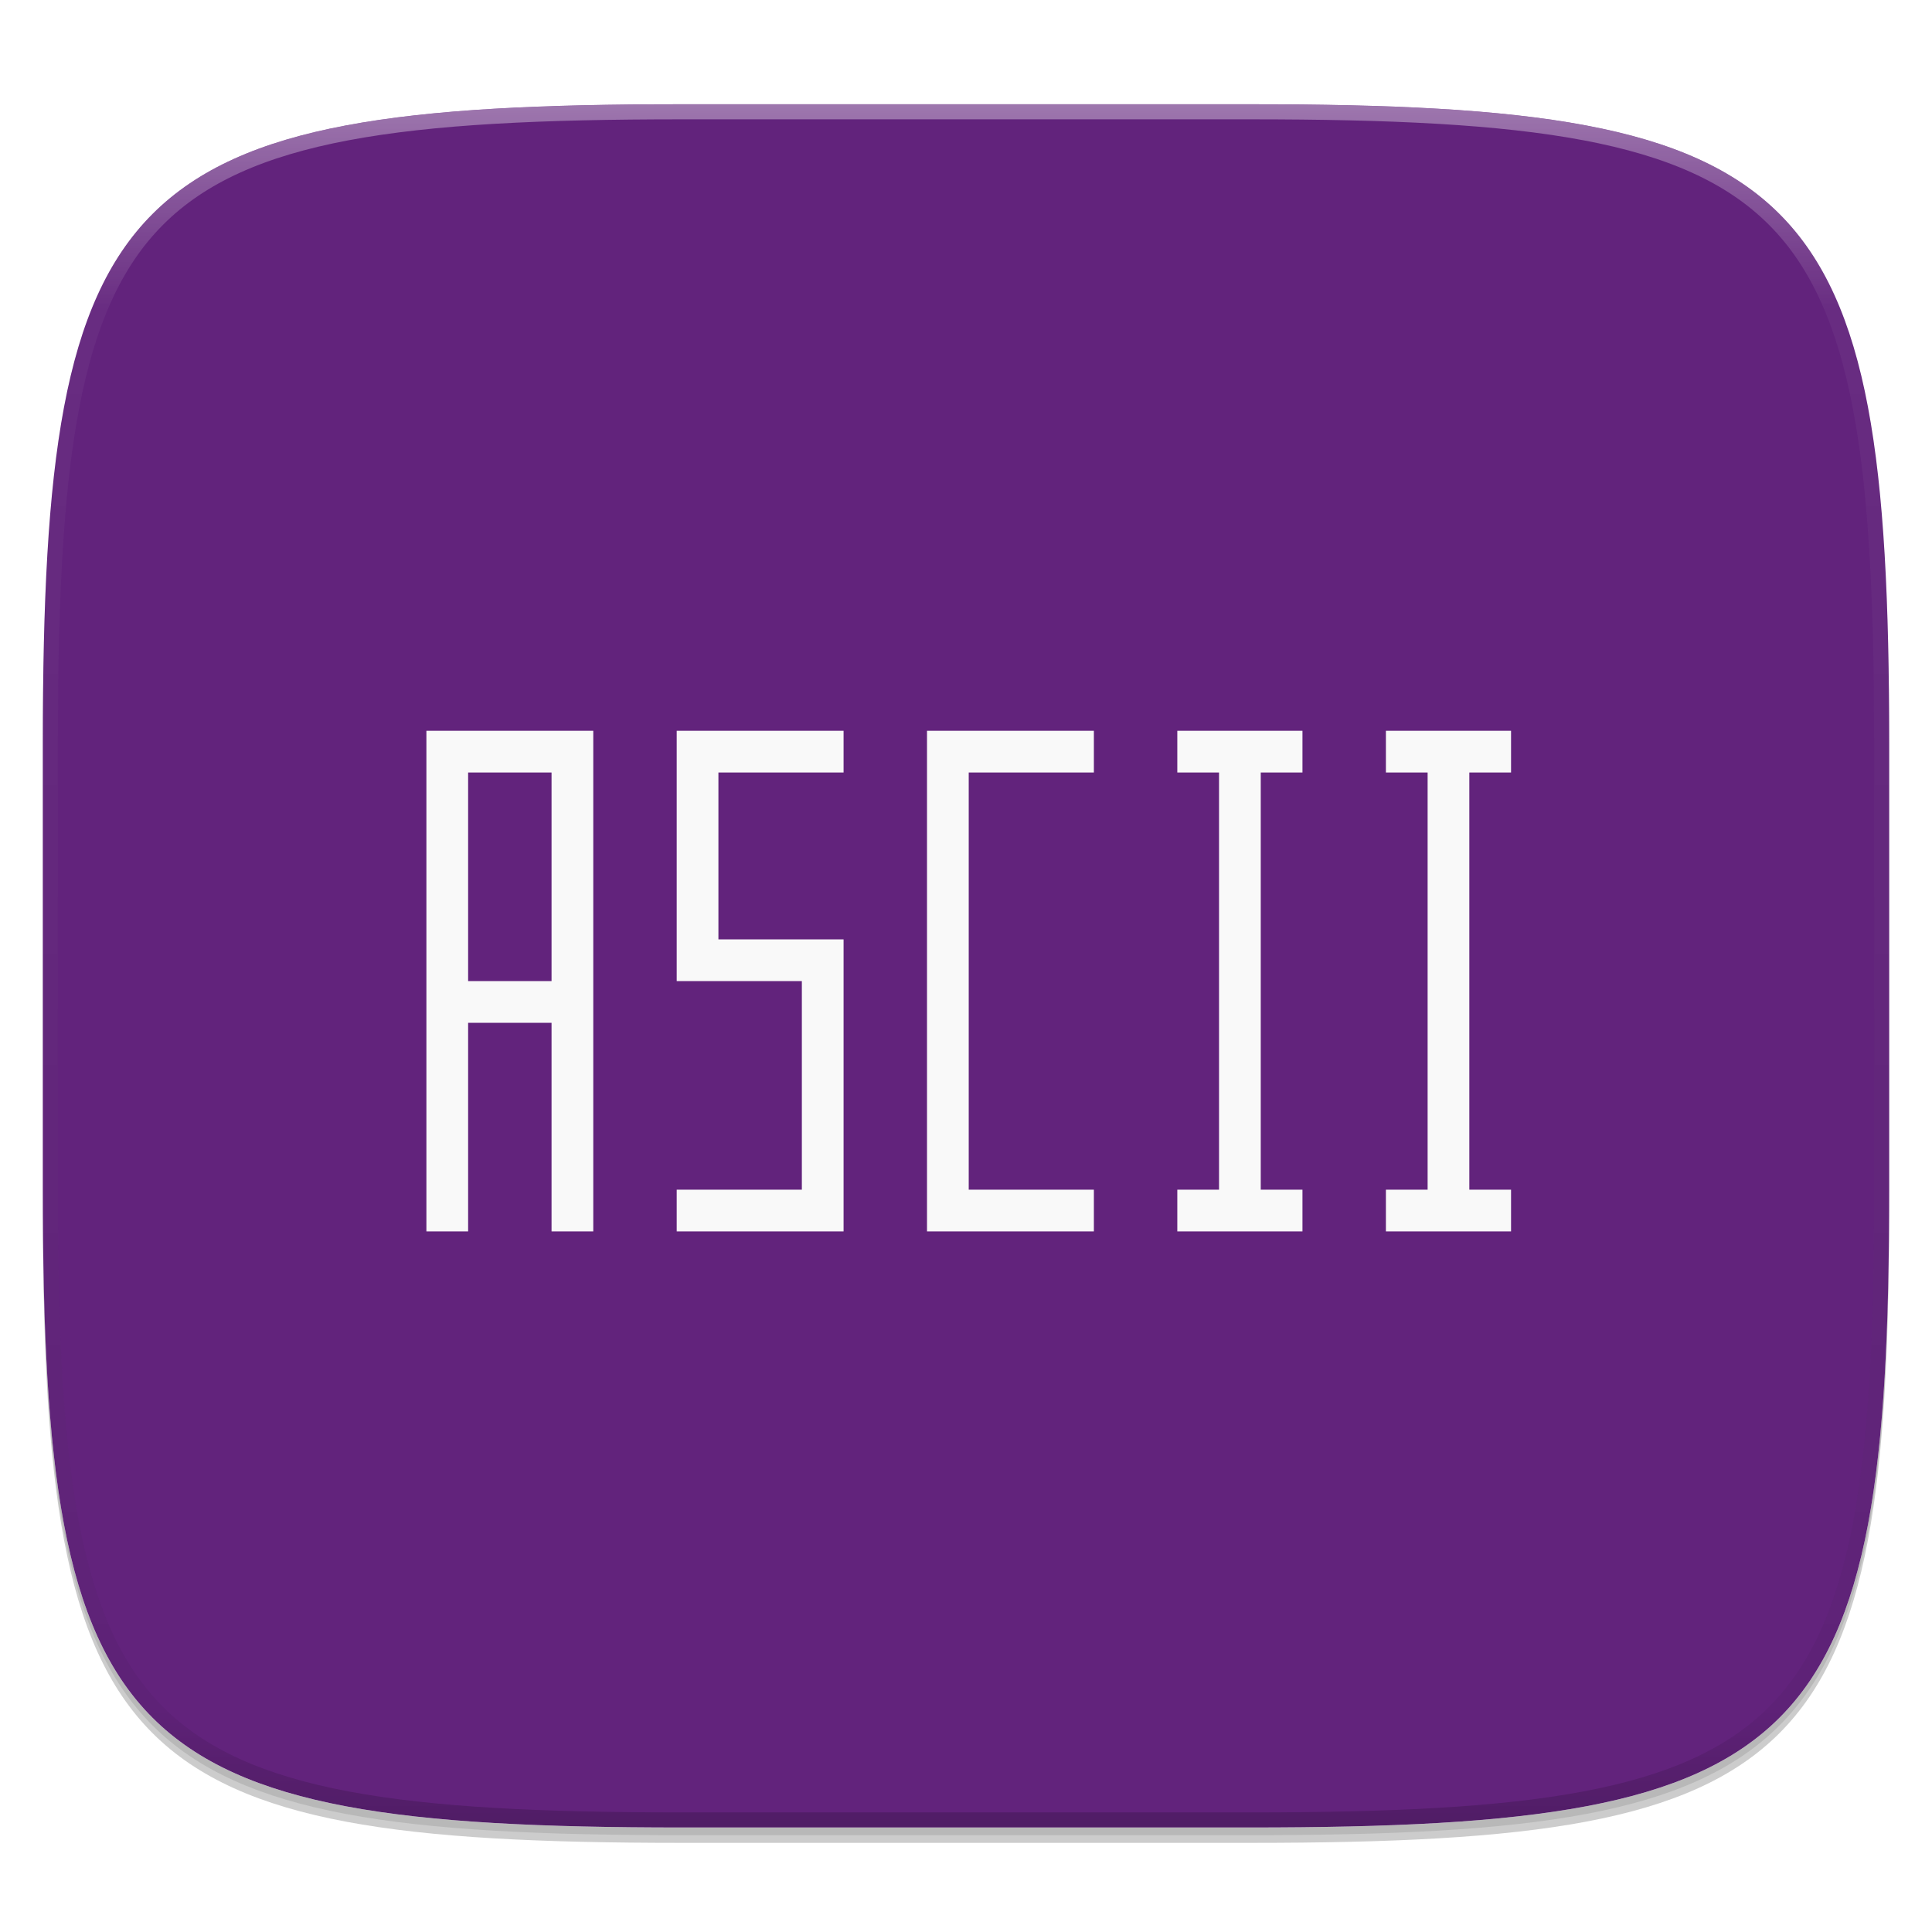 <?xml version="1.0" standalone="no"?><!-- Generator: Gravit.io --><svg xmlns="http://www.w3.org/2000/svg" xmlns:xlink="http://www.w3.org/1999/xlink" style="isolation:isolate" viewBox="0 0 256 256" width="256" height="256"><defs><clipPath id="_clipPath_C64Tvj54H7TFgMu1Q9lPdAnHHby5MoUd"><rect width="256" height="256"/></clipPath></defs><g clip-path="url(#_clipPath_C64Tvj54H7TFgMu1Q9lPdAnHHby5MoUd)"><rect width="256" height="256" style="fill:rgba(0,0,0,0)"/><g id="icon"><g id="drop shadow"><defs><filter id="4OPTXUwvEx1RHGZPU6ZOF4n19yKnA7Tu" x="-200%" y="-200%" width="400%" height="400%"><feGaussianBlur xmlns="http://www.w3.org/2000/svg" stdDeviation="2.32"/></filter></defs><g opacity="0.2" filter="url(#4OPTXUwvEx1RHGZPU6ZOF4n19yKnA7Tu)"><path d=" M 165.685 15.849 C 239.741 15.849 250.325 26.407 250.325 100.394 L 250.325 159.645 C 250.325 233.632 239.741 244.189 165.685 244.189 L 90.315 244.189 C 16.259 244.189 5.675 233.632 5.675 159.645 L 5.675 100.394 C 5.675 26.407 16.259 15.849 90.315 15.849 L 165.685 15.849 Z " fill="rgb(0,0,0)"/></g><defs><filter id="vZ9AvNY6VTzla4DmMHQTVbCqEcB9VTQ9" x="-200%" y="-200%" width="400%" height="400%"><feGaussianBlur xmlns="http://www.w3.org/2000/svg" stdDeviation="1.16"/></filter></defs><g opacity="0.1" filter="url(#vZ9AvNY6VTzla4DmMHQTVbCqEcB9VTQ9)"><path d=" M 165.685 14.83 C 239.741 14.83 250.325 25.387 250.325 99.374 L 250.325 158.626 C 250.325 232.612 239.741 243.17 165.685 243.17 L 90.315 243.17 C 16.259 243.17 5.675 232.612 5.675 158.626 L 5.675 99.374 C 5.675 25.387 16.259 14.83 90.315 14.83 L 165.685 14.83 Z " fill="rgb(0,0,0)"/></g></g><path d=" M 165.685 13.811 C 239.741 13.811 250.325 24.368 250.325 98.355 L 250.325 157.606 C 250.325 231.593 239.741 242.151 165.685 242.151 L 90.315 242.151 C 16.259 242.151 5.675 231.593 5.675 157.606 L 5.675 98.355 C 5.675 24.368 16.259 13.811 90.315 13.811 L 165.685 13.811 Z " fill="rgb(255,255,255)"/><clipPath id="_clipPath_kpUMc91gD02sHdmhZ1ik1EYk3ts8Khbp"><path d=" M 165.685 13.811 C 239.741 13.811 250.325 24.368 250.325 98.355 L 250.325 157.606 C 250.325 231.593 239.741 242.151 165.685 242.151 L 90.315 242.151 C 16.259 242.151 5.675 231.593 5.675 157.606 L 5.675 98.355 C 5.675 24.368 16.259 13.811 90.315 13.811 L 165.685 13.811 Z " fill="rgb(255,255,255)"/></clipPath><g clip-path="url(#_clipPath_kpUMc91gD02sHdmhZ1ik1EYk3ts8Khbp)"><path d=" M 165.685 13.811 C 239.741 13.811 250.325 24.368 250.325 98.355 L 250.325 157.606 C 250.325 231.593 239.741 242.151 165.685 242.151 L 90.315 242.151 C 16.259 242.151 5.675 231.593 5.675 157.606 L 5.675 98.355 C 5.675 24.368 16.259 13.811 90.315 13.811 L 165.685 13.811 Z " fill="rgb(98,35,124)"/></g><g id="highlight"><clipPath id="_clipPath_8lijf5fT69dW6r3FgOiXves67BGBii5H"><path d=" M 165.685 13.811 C 239.741 13.811 250.325 24.368 250.325 98.355 L 250.325 157.606 C 250.325 231.593 239.741 242.151 165.685 242.151 L 90.315 242.151 C 16.259 242.151 5.675 231.593 5.675 157.606 L 5.675 98.355 C 5.675 24.368 16.259 13.811 90.315 13.811 L 165.685 13.811 Z " fill="rgb(255,255,255)"/></clipPath><g clip-path="url(#_clipPath_8lijf5fT69dW6r3FgOiXves67BGBii5H)"><g opacity="0.4"><linearGradient id="_lgradient_59" x1="51.667%" y1="0%" x2="51.667%" y2="100%"><stop offset="0%" stop-opacity="1" style="stop-color:rgb(255,255,255)"/><stop offset="12.5%" stop-opacity="0.098" style="stop-color:rgb(255,255,255)"/><stop offset="92.5%" stop-opacity="0.098" style="stop-color:rgb(0,0,0)"/><stop offset="100%" stop-opacity="0.498" style="stop-color:rgb(0,0,0)"/></linearGradient><path d=" M 165.685 13.811 C 239.741 13.811 250.325 24.368 250.325 98.355 L 250.325 157.606 C 250.325 231.593 239.741 242.151 165.685 242.151 L 90.315 242.151 C 16.259 242.151 5.675 231.593 5.675 157.606 L 5.675 98.355 C 5.675 24.368 16.259 13.811 90.315 13.811 L 165.685 13.811 Z " fill="none" vector-effect="non-scaling-stroke" stroke-width="4" stroke="url(#_lgradient_59)" stroke-linejoin="round" stroke-linecap="round" stroke-miterlimit="4"/></g></g></g></g><defs><filter id="zKjm7qXIcPZzhpTY8O4JICoA4Zx34kLu" x="-200%" y="-200%" width="400%" height="400%"><feOffset xmlns="http://www.w3.org/2000/svg" in="SourceAlpha" result="offOut" dx="0" dy="2"/><feGaussianBlur xmlns="http://www.w3.org/2000/svg" in="offOut" result="blurOut" stdDeviation="5"/><feComponentTransfer xmlns="http://www.w3.org/2000/svg" in="blurOut" result="opacOut"><feFuncA xmlns="http://www.w3.org/2000/svg" type="table" tableValues="0 0.5"/></feComponentTransfer><feBlend xmlns="http://www.w3.org/2000/svg" in="SourceGraphic" in2="opacOut" mode="normal"/></filter></defs><g filter="url(#zKjm7qXIcPZzhpTY8O4JICoA4Zx34kLu)"><path d=" M 56.5 94.833 L 56.5 161.167 L 62.028 161.167 L 62.028 133.528 L 73.083 133.528 L 73.083 161.167 L 78.611 161.167 L 78.611 94.833 L 56.5 94.833 Z  M 89.667 94.833 L 89.667 128 L 106.25 128 L 106.25 155.639 L 89.667 155.639 L 89.667 161.167 L 111.778 161.167 L 111.778 122.472 L 95.194 122.472 L 95.194 100.361 L 111.778 100.361 L 111.778 94.833 L 89.667 94.833 Z  M 122.833 94.833 L 122.833 161.167 L 144.944 161.167 L 144.944 155.639 L 128.361 155.639 L 128.361 100.361 L 144.944 100.361 L 144.944 94.833 L 122.833 94.833 Z  M 156 94.833 L 156 100.361 L 161.528 100.361 L 161.528 155.639 L 156 155.639 L 156 161.167 L 172.583 161.167 L 172.583 155.639 L 167.056 155.639 L 167.056 100.361 L 172.583 100.361 L 172.583 94.833 L 156 94.833 Z  M 183.639 94.833 L 183.639 100.361 L 189.167 100.361 L 189.167 155.639 L 183.639 155.639 L 183.639 161.167 L 200.222 161.167 L 200.222 155.639 L 194.694 155.639 L 194.694 100.361 L 200.222 100.361 L 200.222 94.833 L 183.639 94.833 Z  M 62.028 100.361 L 73.083 100.361 L 73.083 128 L 62.028 128 L 62.028 100.361 Z " fill-rule="evenodd" fill="rgb(249,249,249)"/></g></g></svg>